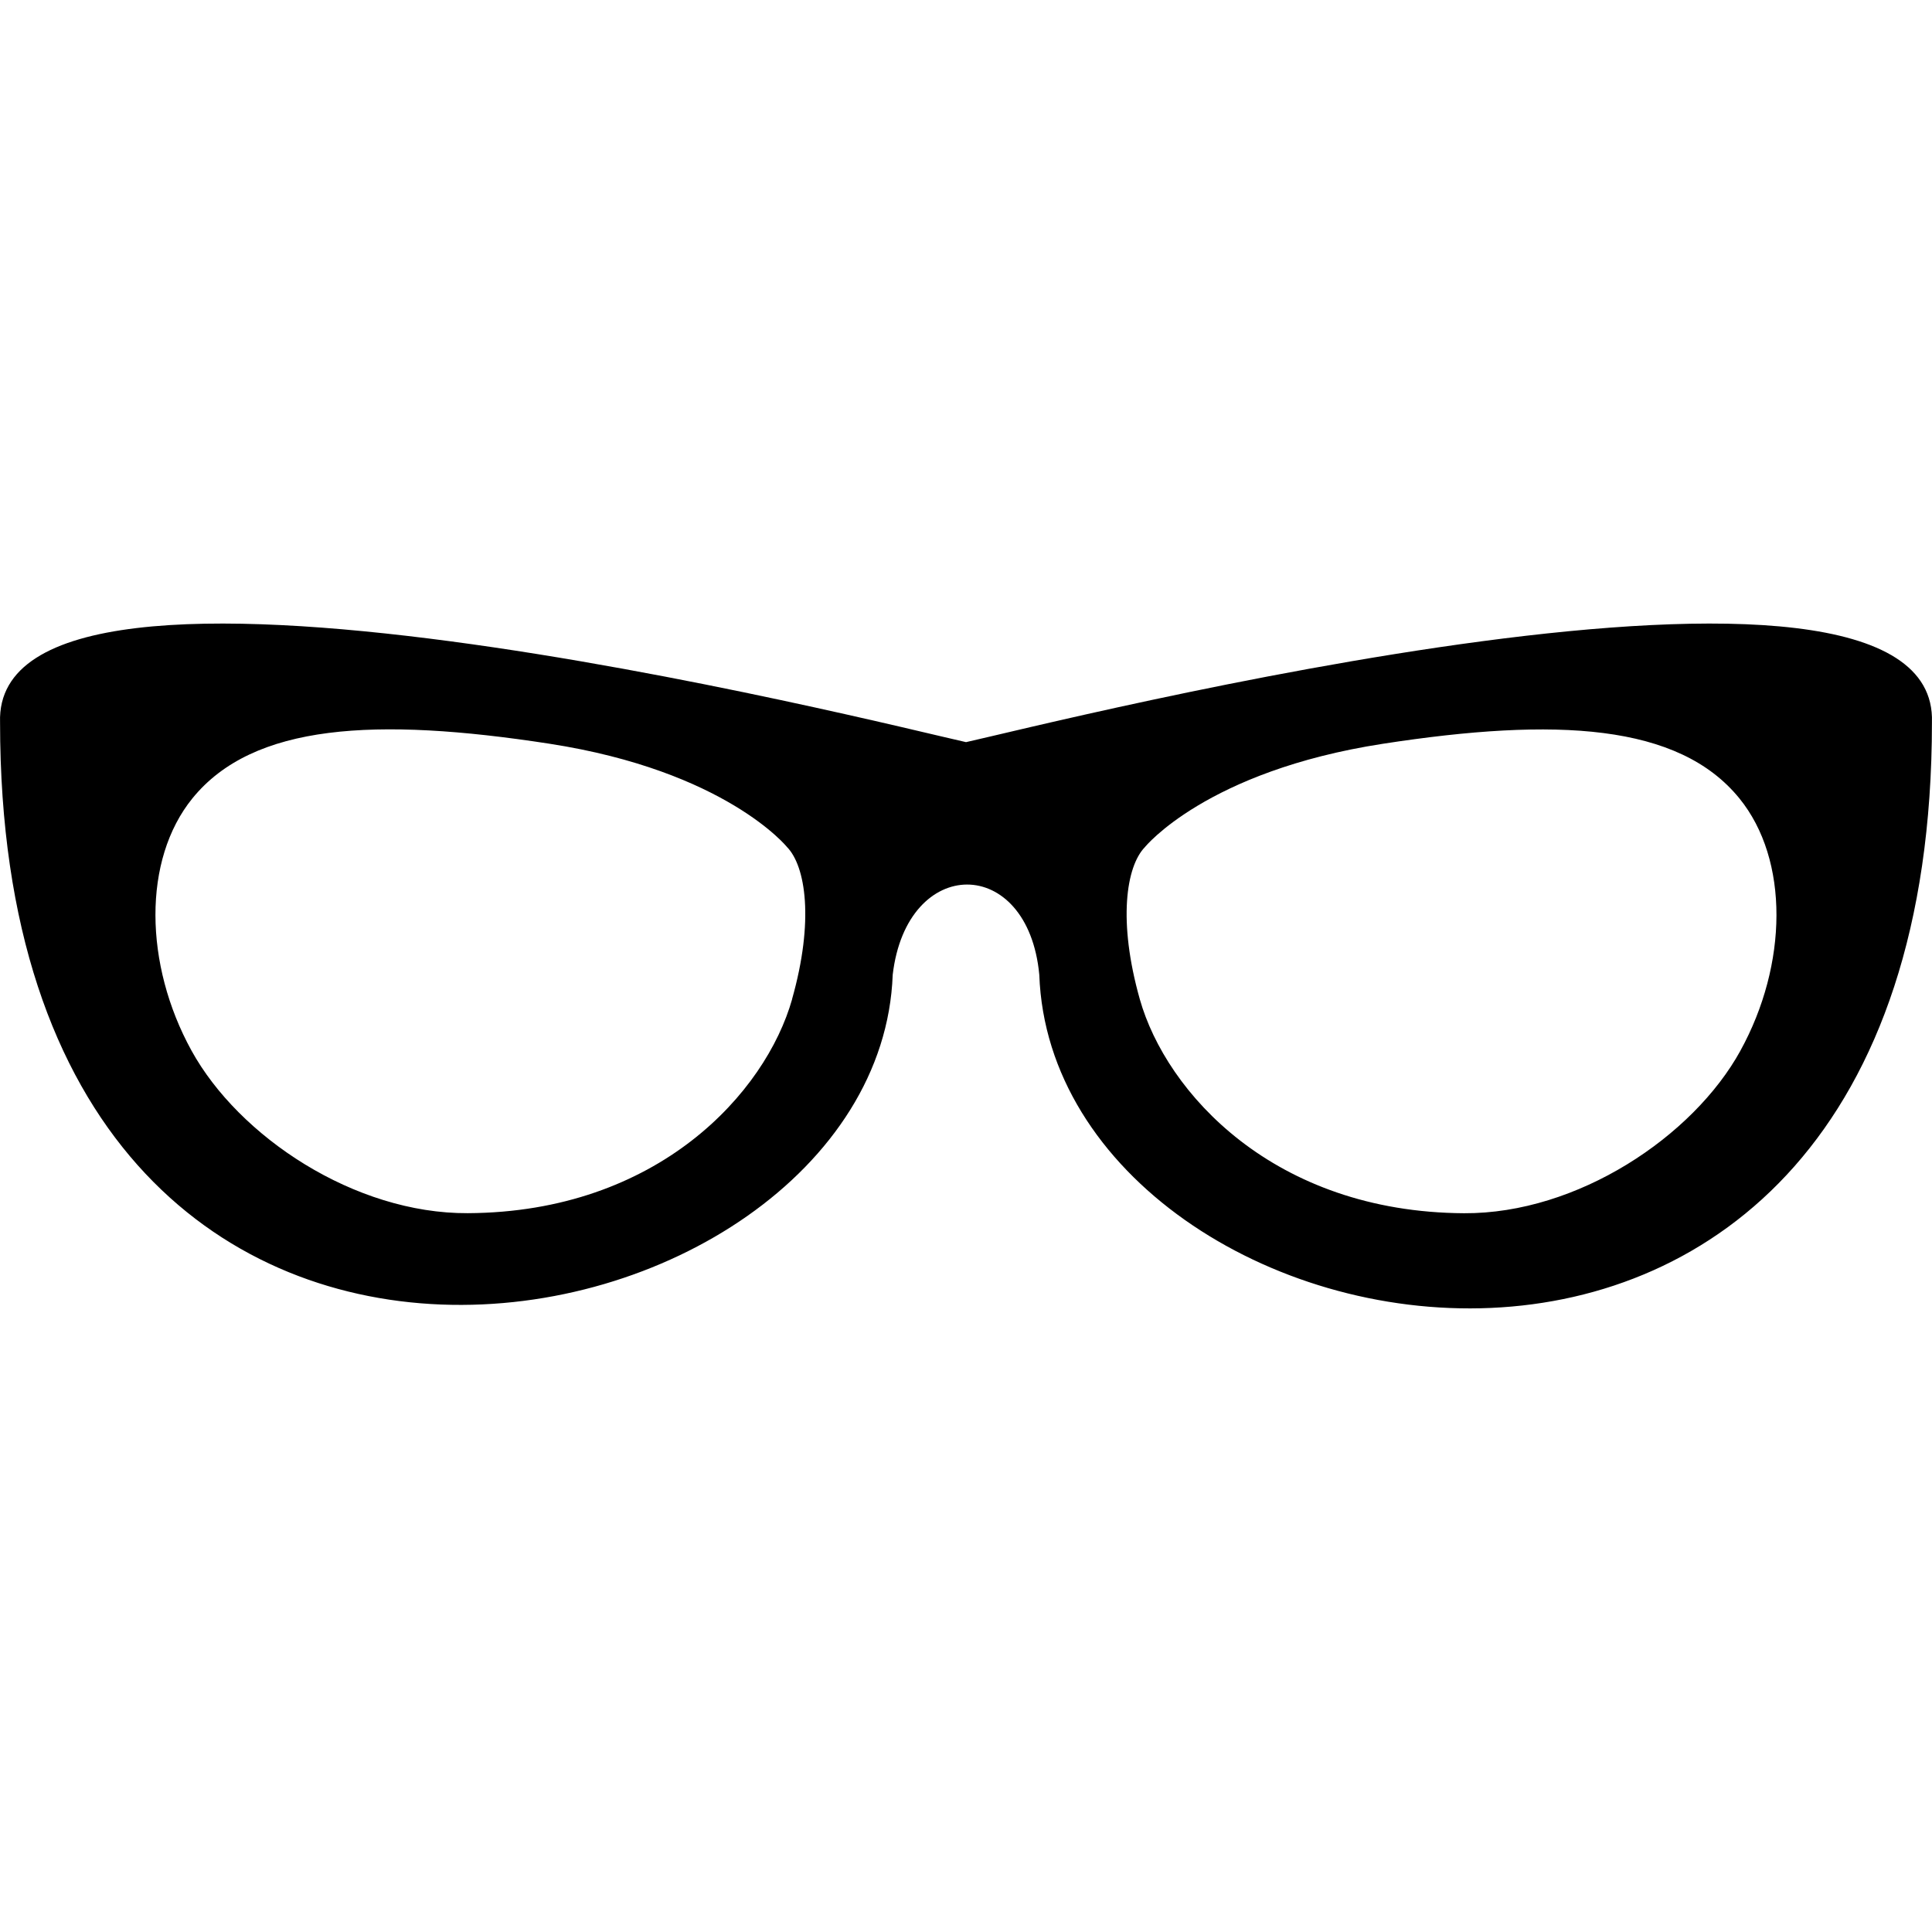 <!-- Generated by IcoMoon.io -->
<svg version="1.1" xmlns="http://www.w3.org/2000/svg" width="32" height="32" viewBox="0 0 32 32">
<title>glasses</title>
<path d="M16 12.292c-1.333-0.294-16.123-4.053-15.999-0.327 0 13.676 14.549 10.643 14.785 4.18 0.233-1.989 2.241-1.995 2.428 0 0.236 6.614 14.785 9.495 14.785-4.18 0.126-3.726-14.664 0.033-15.998 0.327zM13.12 16.55c-0.437 1.544-2.218 3.528-5.372 3.544-1.875 0.010-3.792-1.267-4.577-2.694-0.784-1.425-0.812-3.158 0.017-4.178 1.005-1.236 3.031-1.348 5.91-0.904 2.919 0.451 3.936 1.71 3.936 1.71 0.312 0.319 0.452 1.226 0.085 2.521zM28.828 17.401c-0.785 1.427-2.703 2.703-4.577 2.694-3.154-0.017-4.935-2-5.372-3.544-0.366-1.296-0.227-2.201 0.085-2.521 0 0 1.016-1.258 3.936-1.71 2.88-0.445 4.906-0.332 5.91 0.904 0.829 1.019 0.802 2.752 0.017 4.178z"></path>
</svg>
